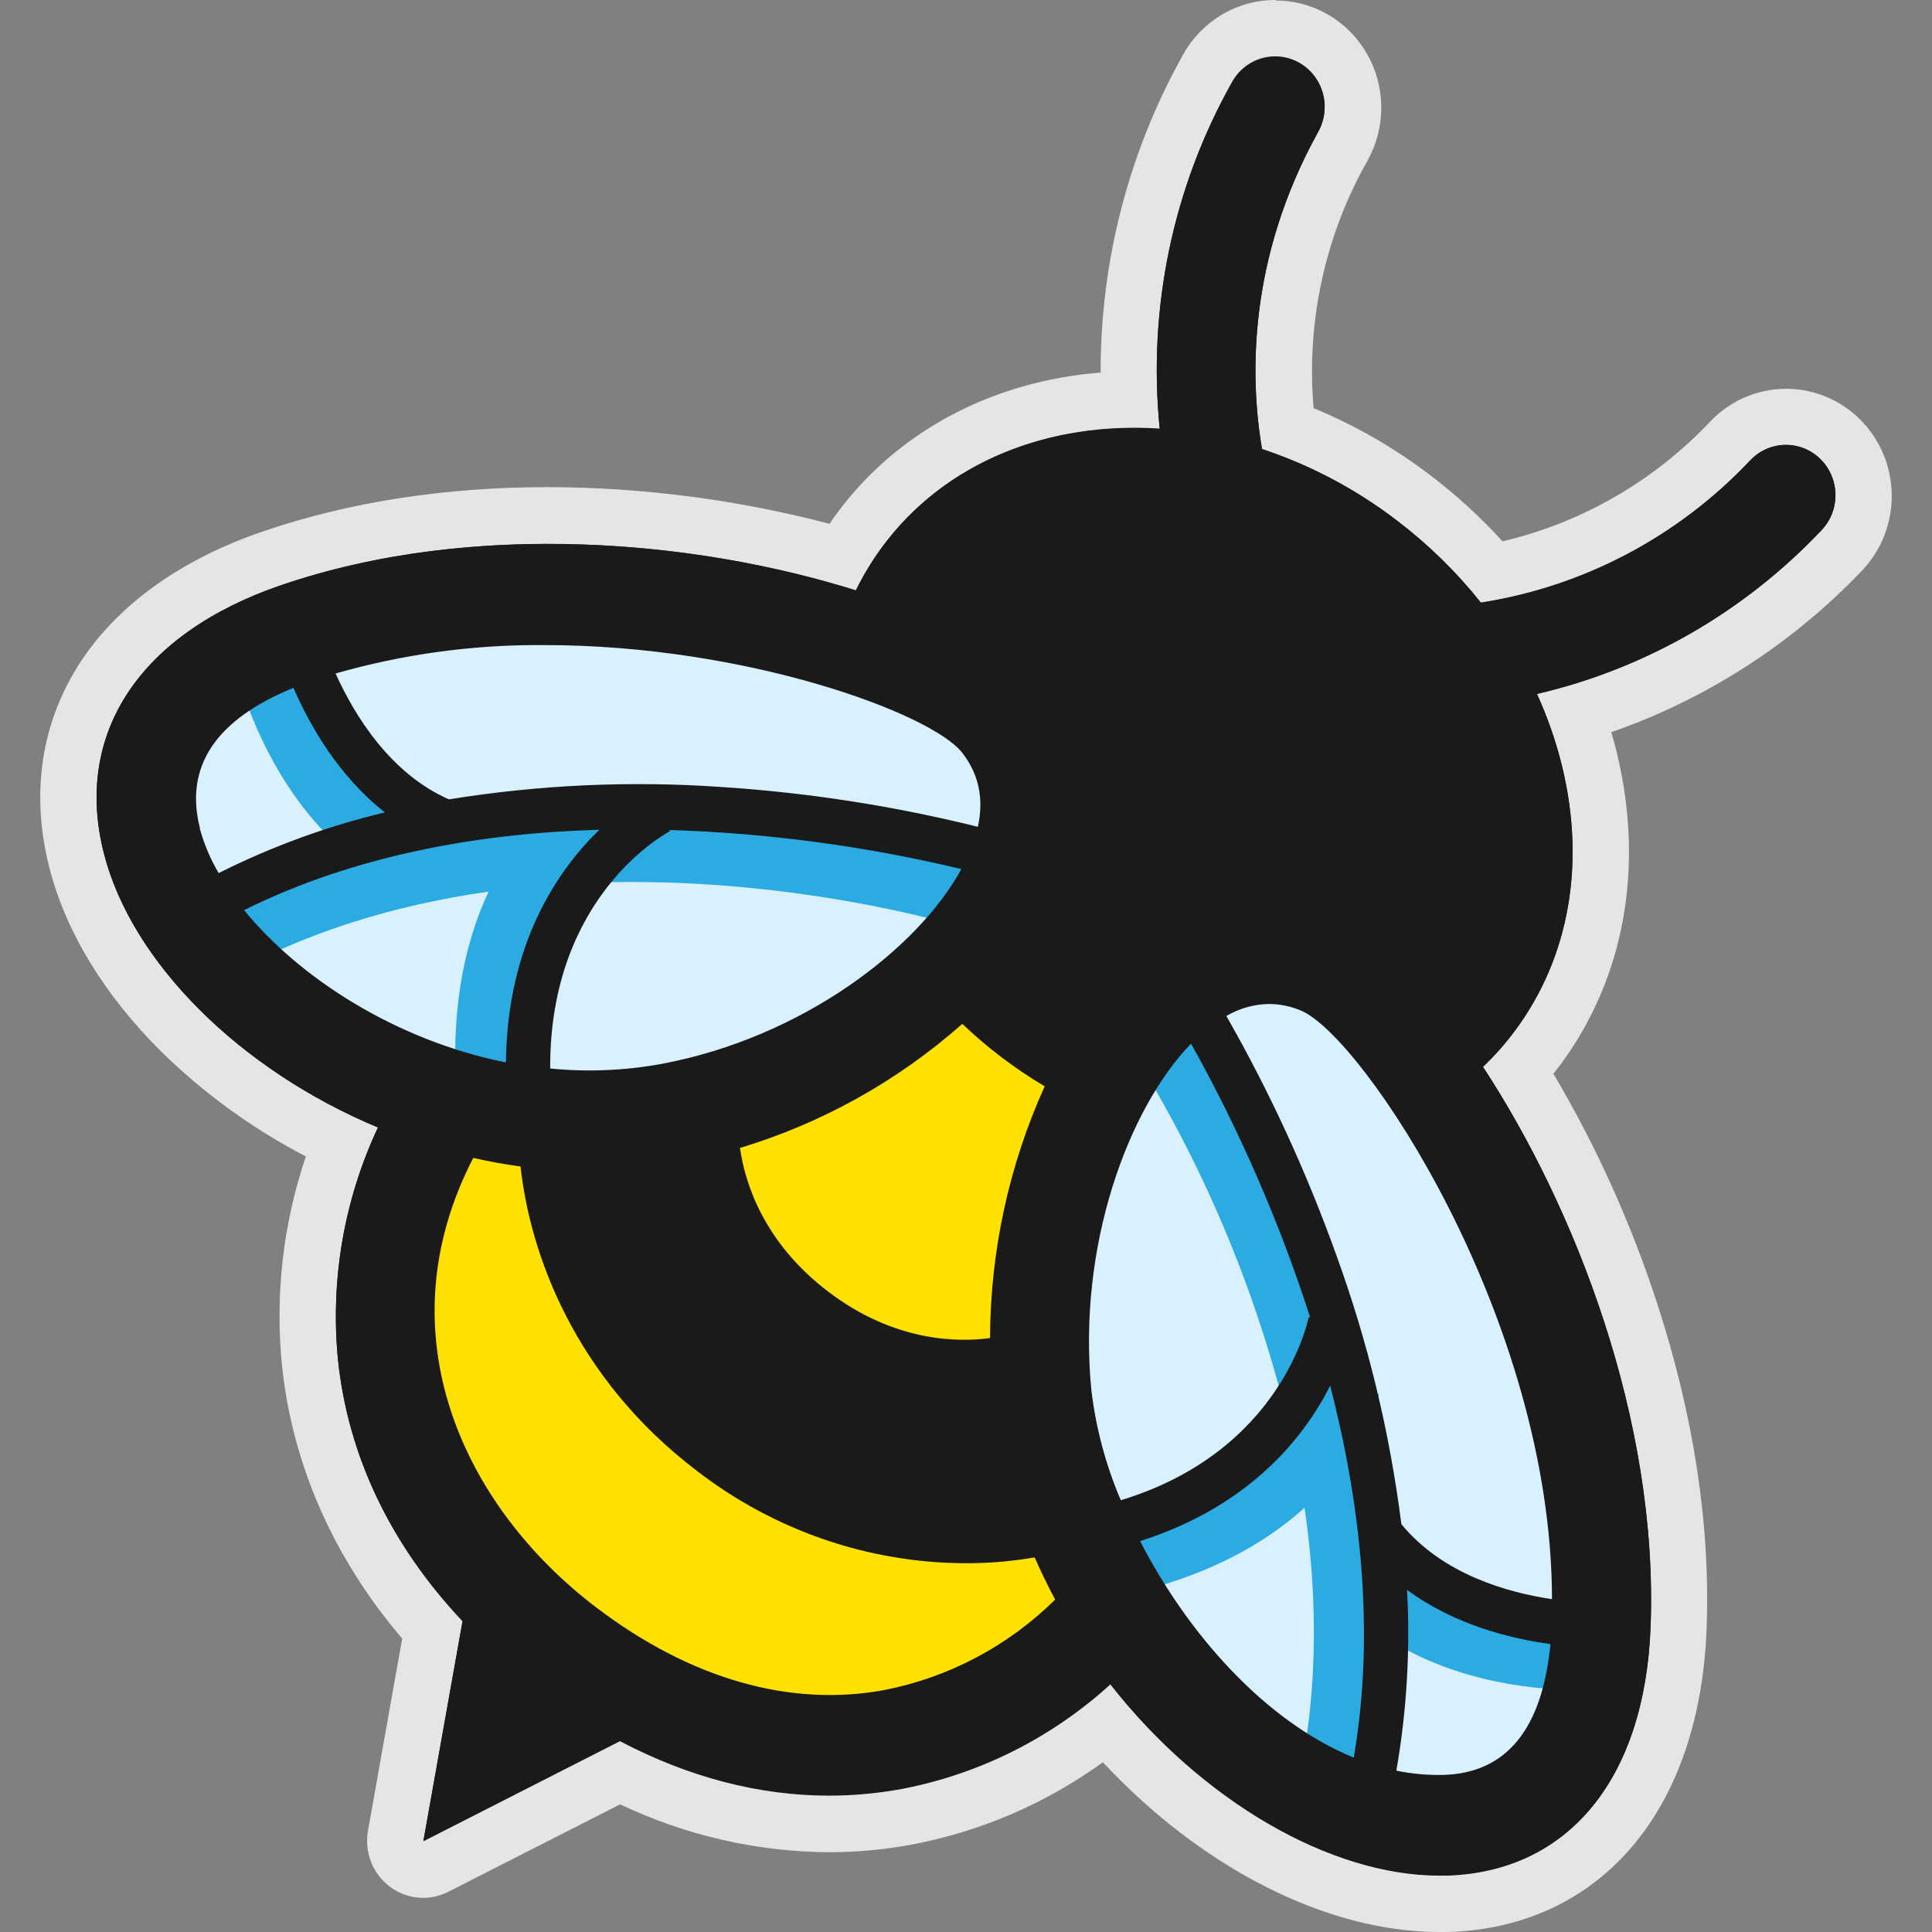 <?xml version="1.0" encoding="UTF-8"?>
<svg width="240px" height="240px" viewBox="0 0 240 240" version="1.1" xmlns="http://www.w3.org/2000/svg" xmlns:xlink="http://www.w3.org/1999/xlink">
    <rect x="0" y="0" width="240" height="240" fill="#808080" stroke="none"/>
    <title>ebpf</title>
    <g id="Page-1" stroke="none" stroke-width="1" fill="none" fill-rule="evenodd">
        <g id="ebpf" transform="translate(-0, 93)">
            <rect id="box" x="0" y="-93" width="240" height="240"></rect>
            <g id="shape" transform="translate(5, -93)" fill-rule="nonzero">
                <path d="M173.328,237 C159.679,237 143.767,228.334 131.988,214.683 C124.769,220.497 116.268,224.443 107.217,226.18 C104.002,226.779 100.742,227.081 97.475,227.083 C88.767,227.083 80.059,224.948 71.501,220.736 L48.64,232.381 C48.154,232.625 47.62,232.753 47.078,232.753 C46.568,232.753 46.064,232.64 45.601,232.42 C45.139,232.201 44.73,231.881 44.402,231.483 C44.075,231.085 43.838,230.619 43.707,230.118 C43.577,229.616 43.556,229.092 43.647,228.582 L48.204,203.002 C39.496,193.251 34.243,181.765 32.994,169.725 C32.09,160.423 33.417,151.037 36.861,142.369 C20.234,134.494 7.509,121.05 4.014,107.398 C-0.236,90.78 9.065,76.368 28.286,69.802 C38.614,66.263 50.144,64.493 62.538,64.493 C74.901,64.514 87.203,66.235 99.112,69.607 C99.77,68.484 100.486,67.395 101.254,66.345 C108.761,56.163 120.964,50.258 134.803,50.093 C134.137,35.706 137.51,21.423 144.528,8.91 C145.793,6.672 147.877,5.033 150.326,4.35 C152.775,3.666 155.39,3.993 157.603,5.259 C159.816,6.525 161.447,8.629 162.142,11.111 C162.836,13.593 162.537,16.254 161.311,18.514 C153.763,32.117 153.265,44.777 154.402,53.585 C160.017,55.675 165.298,58.593 170.077,62.245 C173.655,64.961 176.934,68.06 179.859,71.489 C191.162,69.307 201.512,63.595 209.466,55.148 C211.249,53.289 213.686,52.225 216.241,52.191 C218.796,52.158 221.259,53.157 223.089,54.968 C224.919,56.78 225.965,59.256 225.999,61.853 C226.032,64.448 225.049,66.951 223.266,68.811 C214.167,78.367 202.774,85.347 190.21,89.063 C190.896,90.932 191.478,92.839 191.952,94.774 C195.151,107.917 192.892,120.607 185.595,130.506 C184.834,131.531 184.023,132.516 183.162,133.456 C189.699,144.033 204.224,171.288 203.023,202.714 C202.233,223.314 191.249,236.439 174.355,236.977 C174.019,236.994 173.67,237 173.328,237 Z M171.946,217.391 C172.341,217.391 172.73,217.426 173.107,217.426 L173.752,217.426 C177.078,217.32 181.496,216.122 183.145,207.633 C179.598,206.92 176.148,205.778 172.87,204.229 C172.844,208.632 172.536,213.029 171.946,217.391 Z M141.148,193.829 C146.251,202.477 152.934,209.486 159.906,213.527 C161.026,203.604 160.44,192.844 158.164,181.399 C153.611,186.931 147.759,191.205 141.148,193.829 Z M55.189,148.31 C46.103,168.834 57.569,187.399 70.59,197.274 C79.356,203.947 88.679,207.468 97.55,207.468 C99.628,207.462 101.702,207.264 103.745,206.878 C110.197,205.62 116.214,202.672 121.202,198.324 C121.108,198.135 121.021,197.947 120.928,197.734 C118.77,197.991 116.599,198.119 114.426,198.118 C101.598,198.091 89.13,193.805 78.921,185.912 C66.809,176.876 58.606,163.429 56.03,148.387 L55.189,148.31 Z M171.876,188.254 C175.116,191.794 179.592,193.705 183.69,194.743 C182.657,176.898 175.702,160.669 171.429,152.227 C164.132,137.804 156.968,130.129 154.757,129.22 C153.919,128.864 153.022,128.676 152.115,128.665 L151.964,128.665 C156.529,137.152 160.462,145.975 163.732,155.059 C167.642,165.785 170.374,176.918 171.876,188.254 Z M141.886,136.399 C136.324,144.599 132.098,158.398 133.538,172.821 C133.912,176.091 134.663,179.304 135.773,182.396 C149.357,177.022 152.875,166.421 153.531,163.937 C150.395,154.451 146.5,145.241 141.886,136.399 Z M90.491,145.455 C91.536,149.047 93.974,153.903 99.472,158.103 C103.658,161.409 108.783,163.255 114.084,163.365 C114.501,154.246 116.453,145.268 119.854,136.818 C118.781,136.111 117.765,135.385 116.777,134.635 C115.791,133.886 114.914,133.172 113.979,132.364 C106.943,138.056 98.998,142.48 90.491,145.443 L90.491,145.455 Z M66.41,129.91 C66.84,129.91 67.264,129.91 67.693,129.91 C70.516,129.911 73.334,129.65 76.111,129.131 C90.137,126.471 101.98,118.46 108.151,110.726 C98.503,108.713 88.71,107.51 78.869,107.127 C76.698,108.431 67.542,114.808 66.41,129.91 Z M30.637,114.731 C36.78,120.743 45.232,125.545 54.074,128.022 C54.639,120.706 57.037,113.659 61.04,107.552 C49.784,108.52 39.595,110.921 30.637,114.708 L30.637,114.731 Z M29.261,90.579 C21.714,94.579 21.825,99.216 22.661,102.496 C22.822,103.096 23.016,103.687 23.241,104.266 C27.182,102.462 31.235,100.922 35.375,99.658 C32.984,96.886 30.931,93.829 29.261,90.556 L29.261,90.579 Z M73.562,94.361 C77.115,94.361 80.738,94.479 84.337,94.715 C93.832,95.344 103.266,96.693 112.563,98.75 C112.311,97.813 111.868,96.941 111.263,96.19 C110.258,94.898 104.975,91.765 95.071,88.874 C84.34,85.787 73.244,84.199 62.091,84.155 C55.079,84.111 48.085,84.879 41.244,86.444 C43.403,90.137 46.469,93.948 50.718,96.113 C58.276,94.918 65.914,94.325 73.562,94.337 L73.562,94.361 Z" id="Shape" fill="#1A1A1A"></path>
                <path d="M153.403,7.069 C154.476,7.069 155.531,7.355 156.462,7.898 C157.392,8.441 158.167,9.222 158.708,10.164 C159.249,11.105 159.538,12.174 159.546,13.264 C159.554,14.355 159.282,15.428 158.755,16.378 C149.943,32.295 150.274,46.993 151.76,55.807 C157.771,57.801 163.418,60.788 168.471,64.65 C172.369,67.604 175.888,71.041 178.949,74.879 C191.726,72.897 203.499,66.678 212.435,57.192 C212.997,56.6 213.669,56.126 214.412,55.797 C215.155,55.469 215.955,55.294 216.765,55.281 C217.575,55.268 218.38,55.417 219.133,55.721 C219.886,56.025 220.572,56.477 221.152,57.051 C221.733,57.626 222.196,58.311 222.514,59.067 C222.833,59.824 223.001,60.637 223.01,61.46 C223.018,62.283 222.865,63.099 222.562,63.862 C222.258,64.625 221.81,65.32 221.241,65.906 C211.665,76.021 199.392,83.077 185.926,86.21 C187.243,89.089 188.287,92.09 189.043,95.171 C191.985,107.251 189.942,118.883 183.284,127.915 C182.064,129.568 180.705,131.111 179.221,132.525 C190.546,149.781 201.029,176.264 200.042,202.092 C199.323,220.922 189.867,232.454 174.752,232.931 C174.45,232.931 174.136,232.931 173.829,232.931 C160.269,232.931 144.307,223.681 132.936,209.184 C125.649,215.819 116.715,220.304 107.1,222.154 C104.093,222.714 101.043,222.996 97.987,222.998 C89.28,222.998 80.521,220.704 72.017,216.235 L47.597,228.663 L52.462,201.355 C43.523,191.869 38.217,180.809 36.981,168.841 C36.027,158.962 37.747,149.007 41.955,140.048 C24.745,132.873 11.365,119.519 7.912,106.036 C4.104,91.174 12.335,78.711 29.922,72.703 C40.574,69.066 51.98,67.574 63.072,67.574 C76.035,67.583 88.926,69.53 101.33,73.352 C102.249,71.477 103.331,69.69 104.563,68.011 C111.807,58.177 123.387,53.183 135.908,53.183 C136.953,53.183 138.009,53.219 139.066,53.284 C137.568,38.336 140.711,23.288 148.057,10.246 C148.593,9.281 149.372,8.478 150.315,7.92 C151.257,7.362 152.329,7.069 153.42,7.069 M50.709,99.316 C58.425,98.039 66.231,97.41 74.049,97.435 C77.775,97.435 81.316,97.57 84.596,97.783 C95.326,98.48 105.976,100.133 116.422,102.723 C117.176,99.233 116.55,96.203 114.478,93.538 C110.681,88.645 87.672,80.161 62.579,80.161 C53.807,80.09 45.07,81.28 36.627,83.698 C38.949,88.857 43.377,96.079 50.709,99.327 M22.115,108.483 C28.694,105.179 35.623,102.651 42.768,100.949 C36.998,96.433 33.429,90.124 31.403,85.485 C21.738,89.411 17.82,95.265 19.794,102.929 C20.32,104.878 21.101,106.745 22.115,108.483 Z M57.831,131.965 C57.97,117.149 64.315,108.041 69.44,103.077 C55.033,103.484 39.366,106.066 25.325,113.046 C32.14,121.424 44.12,129.212 57.871,131.912 M68.221,132.938 C71.258,132.941 74.29,132.659 77.276,132.094 C94.73,128.787 109.079,117.745 114.425,107.923 C102.523,105.074 90.369,103.449 78.147,103.071 L78.234,103.248 C77.572,103.596 63.235,111.36 63.327,132.725 C64.941,132.873 66.566,132.955 68.21,132.955 M187.783,198.572 C187.737,163.73 164.188,128.605 156.537,125.468 C155.288,124.945 153.952,124.671 152.602,124.66 C150.739,124.69 148.915,125.204 147.302,126.152 C152.696,135.605 157.261,145.522 160.943,155.789 C164.88,166.592 167.597,177.814 169.04,189.24 C174.16,195.483 182.252,197.741 187.783,198.561 M114.768,166.371 C115.839,166.371 116.91,166.3 117.972,166.159 C118.008,155.371 120.322,144.716 124.757,134.913 C121.073,132.726 117.642,130.125 114.53,127.16 C106.514,134.245 97.093,139.498 86.906,142.565 C87.486,146.574 89.663,154.167 97.882,160.417 C104.267,165.286 110.484,166.383 114.768,166.383 M134.219,186.31 C154.308,180.214 157.524,163.765 157.553,163.582 L157.744,163.618 C153.944,151.812 148.985,140.423 142.943,129.625 C135.159,137.619 128.768,154.71 130.562,172.661 C131.123,177.369 132.355,181.968 134.219,186.315 M98.045,210.487 C100.332,210.489 102.615,210.279 104.865,209.862 C112.845,208.302 120.203,204.409 126.034,198.661 C125.123,196.957 124.264,195.218 123.486,193.425 C120.656,193.914 117.789,194.157 114.919,194.151 C102.846,194.119 91.115,190.084 81.508,182.66 C66.265,171.07 60.803,155.618 59.624,144.888 C57.639,144.622 55.683,144.263 53.75,143.827 C42.449,165.64 52.537,187.106 69.004,199.622 C78.472,206.82 88.392,210.511 98.027,210.511 M163.137,218.293 C165.865,202.504 163.886,186.375 160.183,172.107 C156.99,178.415 150.257,187.047 136.569,191.403 C142.467,202.882 152.085,213.806 163.137,218.293 Z M173.585,220.439 L174.345,220.439 C182.135,220.191 186.564,214.72 187.551,204.196 C182.594,203.524 175.629,201.838 169.737,197.47 C170.146,204.978 169.7,212.51 168.407,219.914 C170.112,220.267 171.846,220.446 173.585,220.45 M153.403,0 C151.077,0 148.794,0.629 146.785,1.82 C144.778,3.011 143.117,4.723 141.974,6.78 C135.226,18.814 131.693,32.431 131.723,46.28 C118.244,47.347 106.467,53.596 98.956,63.783 C98.648,64.202 98.347,64.627 98.051,65.069 C86.615,62.07 74.854,60.539 63.043,60.512 C50.273,60.512 38.357,62.362 27.67,66.012 C17.57,69.461 9.763,75.032 5.079,82.118 C0.122,89.629 -1.242,98.519 1.143,107.829 C3.152,115.682 7.894,123.505 14.86,130.461 C20.223,135.756 26.337,140.204 32.999,143.656 C30.169,151.982 29.155,160.833 30.027,169.596 C31.292,181.858 36.412,193.532 44.962,203.548 L40.713,227.419 C40.482,228.712 40.611,230.044 41.084,231.267 C41.557,232.49 42.356,233.555 43.391,234.343 C44.426,235.13 45.657,235.61 46.945,235.727 C48.234,235.844 49.529,235.595 50.685,235.006 L72.035,224.141 C80.151,228.003 88.995,230.032 97.958,230.09 C101.435,230.089 104.904,229.767 108.324,229.129 C116.855,227.509 124.937,224.023 132.007,218.912 C144.255,232.053 159.793,240 173.8,240 L174.961,240 C184.428,239.699 192.444,235.873 198.144,228.916 C203.519,222.355 206.584,213.176 206.996,202.387 C207.49,189.535 205.423,175.91 200.855,161.902 C197.61,151.941 193.289,142.375 187.969,133.38 C188.288,132.985 188.59,132.59 188.886,132.201 C196.815,121.442 199.282,107.699 195.851,93.52 C195.642,92.666 195.416,91.81 195.16,90.956 C206.945,86.861 217.608,79.993 226.279,70.911 C228.706,68.38 230.044,64.974 229.999,61.442 C229.952,57.909 228.527,54.54 226.035,52.075 C224.801,50.854 223.343,49.893 221.743,49.245 C220.144,48.596 218.434,48.275 216.712,48.298 C213.234,48.344 209.917,49.792 207.49,52.323 C200.492,59.748 191.51,64.934 181.648,67.244 C178.914,64.241 175.916,61.499 172.691,59.049 C168.229,55.642 163.351,52.837 158.18,50.701 C157.256,39.984 159.601,29.238 164.896,19.921 C166.022,17.895 166.605,15.604 166.588,13.278 C166.572,10.951 165.954,8.67 164.798,6.661 C163.643,4.652 161.989,2.986 160.002,1.829 C158.014,0.671 155.763,0.063 153.473,0.065 L153.403,0 Z M47.76,88.397 C52.667,87.605 57.628,87.211 62.597,87.218 C72.976,87.233 83.308,88.651 93.32,91.433 C90.691,91.144 87.928,90.897 85.066,90.708 C81.391,90.466 77.694,90.343 74.066,90.343 C66.644,90.326 59.231,90.864 51.887,91.952 C50.344,90.974 48.953,89.768 47.76,88.373 L47.76,88.397 Z M26.283,98.844 C26.393,97.736 26.945,96.451 28.564,95.089 C29.029,95.855 29.528,96.623 30.062,97.394 C28.785,97.853 27.525,98.337 26.283,98.844 Z M70.92,125.822 C72.742,116.566 78.036,111.903 80.346,110.258 C87.507,110.579 94.64,111.347 101.708,112.557 C94.387,119.011 85.508,123.371 75.982,125.191 C74.309,125.506 72.618,125.717 70.92,125.822 Z M37.95,115.451 C43.568,113.57 49.342,112.209 55.202,111.383 C53.542,115.057 52.36,118.933 51.684,122.915 C46.768,121.13 42.14,118.615 37.95,115.451 Z M95.532,147.04 C102.266,144.346 108.622,140.764 114.437,136.387 L115.191,136.976 L116.103,137.654 C113.61,144.537 112.016,151.722 111.361,159.025 C107.98,158.371 104.799,156.919 102.073,154.786 C99.326,152.763 97.087,150.111 95.537,147.046 L95.532,147.04 Z M138.427,177.001 C137.994,175.351 137.685,173.669 137.504,171.972 C136.537,162.176 138.154,152.295 142.188,143.343 C145.314,149.885 148.045,156.615 150.367,163.494 C149.432,166.218 146.478,172.626 138.427,177.001 Z M175.669,186.098 C174.092,174.935 171.353,163.975 167.497,153.401 C166.516,150.671 165.505,148.06 164.495,145.583 C166.068,148.172 167.699,151.102 169.307,154.35 C175.042,165.923 178.792,177.932 180.202,189.092 C178.552,188.331 177.023,187.321 175.669,186.098 Z M73.265,194.027 L73.184,193.968 C65.69,188.267 60.147,180.815 57.575,172.986 C56.143,168.715 55.626,164.182 56.061,159.692 C60.335,171.024 67.66,180.909 77.198,188.218 C86.736,195.527 98.105,199.967 110.008,201.031 C107.949,201.887 105.81,202.527 103.623,202.941 C101.786,203.278 99.923,203.448 98.056,203.448 C89.854,203.448 81.513,200.282 73.265,194.015 L73.265,194.027 Z M146.751,194.87 C150.224,193.107 153.465,190.909 156.398,188.326 C157.289,194.401 157.623,200.547 157.396,206.685 C153.296,203.307 149.709,199.334 146.751,194.894 L146.751,194.87 Z M176.395,212.981 C176.522,211.625 176.625,210.249 176.702,208.854 C177.579,209.155 178.444,209.444 179.302,209.668 C178.473,211.631 177.416,212.533 176.401,212.957 L176.395,212.981 Z" id="Shape" fill="#E5E5E5"></path>
                <path d="M133,200.618 C114.435,164.247 132.068,134.189 132.068,134.189 L125.01,124.109 L124.981,124.062 L113.503,120 C113.503,120 90.164,145.714 50.684,137.808 C40.386,165.119 40.057,180.9 63.586,207.627 L63.627,207.68 C95.447,223.148 110.182,218.379 133,200.618 Z" id="Path" fill="#FEE100"></path>
                <path d="M119.405,89.685 C111.778,79.924 66.705,66.865 31.759,78.715 C-13.966,94.226 32.638,146.654 78.369,138.054 C107.491,132.574 132.564,106.516 119.405,89.685 Z" id="Path" fill="#D9F1FD"></path>
                <path d="M68.447,101.191 L66.519,97.739 C64.818,98.805 63.265,100.097 61.901,101.58 C57.334,101.96 52.793,102.598 48.297,103.492 L48.6,102.707 C36.83,97.987 32.613,82.159 32.573,82 L28.589,83.05 L24.606,84.089 C24.78,84.762 28.228,97.857 38.146,106.006 C30.751,108.208 23.65,111.317 17,115.265 L21.181,122.441 C32.136,115.891 44.098,112.409 55.693,110.763 C52.67,117.201 50.562,126.365 52.024,139 L60.177,138.033 C58.477,123.338 62.274,114.557 65.751,109.777 C92.074,108.278 114.198,115.088 114.542,115.2 L117,107.245 C115.602,106.797 94.479,100.264 68.447,101.191 Z" id="Path" fill="#2BABE2"></path>
                <path d="M158.802,120.259 C170.242,124.906 195.373,164.966 193.941,202.203 C192.068,250.946 129.033,220.539 124.331,173.743 C121.34,143.936 139.071,112.247 158.802,120.259 Z" id="Path" fill="#D9F1FD"></path>
                <path d="M191,209.9 L190.727,201.616 C190.57,201.616 174.484,202.044 166.654,191.91 L166.003,192.427 C165.58,187.828 164.904,183.257 163.979,178.734 C164.993,176.996 165.775,175.13 166.305,173.185 L162.497,172.27 C156.05,146.84 143.947,128.233 143.121,127 L136.296,131.609 C144.947,145.718 151.312,161.131 155.155,177.266 C151.62,181.964 144.388,188.123 130,190.601 L131.378,198.774 C143.749,196.642 151.818,192.033 157.056,187.301 C158.765,198.973 158.8,211.521 155.707,223.968 L163.666,226 C165.526,218.462 166.467,210.723 166.467,202.954 C175.839,209.483 187.489,209.912 190.36,209.912 C190.709,209.912 190.925,209.906 191,209.9 Z" id="Path" fill="#2BABE2"></path>
                <path d="M221.151,57.035 C220.572,56.461 219.888,56.008 219.137,55.703 C218.386,55.398 217.583,55.247 216.773,55.258 C215.965,55.268 215.166,55.442 214.423,55.767 C213.68,56.092 213.008,56.563 212.444,57.153 C203.509,66.644 191.736,72.866 178.96,74.849 C175.899,71.009 172.38,67.571 168.483,64.615 C163.43,60.752 157.784,57.762 151.772,55.767 C150.286,46.948 149.956,32.213 158.767,16.316 C159.567,14.872 159.77,13.165 159.332,11.568 C158.893,9.972 157.848,8.618 156.427,7.805 C155.007,6.991 153.326,6.785 151.755,7.23 C150.185,7.676 148.852,8.738 148.052,10.182 C140.707,23.23 137.563,38.287 139.061,53.242 C125.34,52.34 112.396,57.318 104.549,67.989 C103.317,69.67 102.235,71.458 101.316,73.333 C81.837,67.193 53.953,64.486 29.924,72.684 C12.337,78.696 4.107,91.165 7.914,106.036 C11.368,119.526 24.746,132.887 41.956,140.066 C37.748,149.029 36.028,158.991 36.982,168.875 C38.218,180.849 43.523,191.915 52.462,201.406 L47.598,228.729 L72.016,216.294 C80.519,220.766 89.278,223.06 97.985,223.06 C101.041,223.059 104.091,222.777 107.097,222.217 C116.711,220.364 125.645,215.877 132.932,209.24 C144.302,223.745 160.264,233 173.823,233 C174.13,233 174.444,233 174.746,233 C189.837,232.522 199.315,220.984 200.035,202.144 C201.022,176.319 190.539,149.822 179.215,132.539 C180.698,131.124 182.058,129.581 183.278,127.926 C189.936,118.889 191.984,107.251 189.036,95.165 C188.28,92.082 187.236,89.08 185.919,86.199 C199.386,83.063 211.66,76.003 221.238,65.883 C221.804,65.297 222.252,64.603 222.554,63.841 C222.856,63.078 223.008,62.263 223,61.441 C222.991,60.619 222.823,59.807 222.507,59.051 C222.189,58.295 221.729,57.61 221.151,57.035 Z M142.956,129.648 C148.997,140.453 153.956,151.848 157.756,163.66 L157.565,163.625 C157.536,163.808 154.321,180.265 134.232,186.365 C132.369,182.015 131.137,177.413 130.575,172.703 C128.805,154.747 135.189,137.647 142.956,129.648 Z M124.771,134.957 C120.336,144.765 118.023,155.426 117.986,166.22 C114.079,166.752 106.163,166.752 97.897,160.463 C89.632,154.175 87.496,146.613 86.922,142.602 C97.109,139.533 106.528,134.277 114.544,127.189 C117.656,130.155 121.087,132.757 124.771,134.946 L124.771,134.957 Z M78.146,103.104 C90.367,103.482 102.521,105.109 114.422,107.959 C109.065,117.804 94.717,128.852 77.275,132.143 C72.681,132.995 67.993,133.193 63.344,132.733 C63.252,111.357 77.588,103.588 78.25,103.24 L78.146,103.104 Z M62.637,80.135 C87.729,80.135 110.737,88.623 114.533,93.513 C116.605,96.185 117.231,99.217 116.476,102.709 C106.031,100.117 95.382,98.463 84.652,97.766 C73.336,96.973 61.968,97.488 50.767,99.3 C43.436,96.073 39.019,88.824 36.686,83.662 C45.129,81.247 53.866,80.059 62.637,80.135 Z M19.842,102.904 C17.88,95.235 21.798,89.378 31.45,85.449 C33.476,90.092 37.046,96.403 42.815,100.921 C35.671,102.625 28.742,105.154 22.163,108.46 C21.139,106.723 20.348,104.854 19.813,102.904 L19.842,102.904 Z M25.344,113.049 C39.408,106.065 55.073,103.482 69.456,103.075 C64.349,108.018 58.005,117.131 57.848,131.978 C44.109,129.224 32.129,121.431 25.315,113.049 L25.344,113.049 Z M104.909,209.936 C93.155,212.118 80.757,208.573 69.044,199.666 C52.578,187.143 42.49,165.69 53.791,143.841 C55.723,144.277 57.68,144.637 59.665,144.903 C60.826,155.638 66.305,171.099 81.547,182.696 C91.156,190.123 102.889,194.159 114.962,194.192 C117.833,194.198 120.699,193.955 123.529,193.466 C124.307,195.236 125.166,197.006 126.077,198.704 C120.241,204.47 112.872,208.374 104.88,209.936 L104.909,209.936 Z M163.195,218.348 C152.167,213.859 142.526,202.928 136.629,191.443 C150.316,187.084 157.049,178.466 160.241,172.137 C163.915,186.412 165.894,202.551 163.166,218.348 L163.195,218.348 Z M174.392,220.483 C172.401,220.535 170.411,220.359 168.46,219.957 C169.752,212.549 170.198,205.014 169.789,197.501 C175.68,201.848 182.645,203.56 187.602,204.232 C186.586,214.767 182.158,220.235 174.363,220.483 L174.392,220.483 Z M187.823,198.658 C182.291,197.838 174.2,195.579 169.081,189.332 C167.638,177.899 164.921,166.671 160.984,155.862 C157.302,145.591 152.737,135.668 147.344,126.21 C148.956,125.261 150.78,124.747 152.643,124.717 C153.994,124.728 155.33,125.002 156.578,125.525 C164.211,128.628 187.747,163.773 187.794,198.634 L187.823,198.658 Z" id="Shape" fill="#1A1A1A"></path>
            </g>
        </g>
    </g>
</svg>